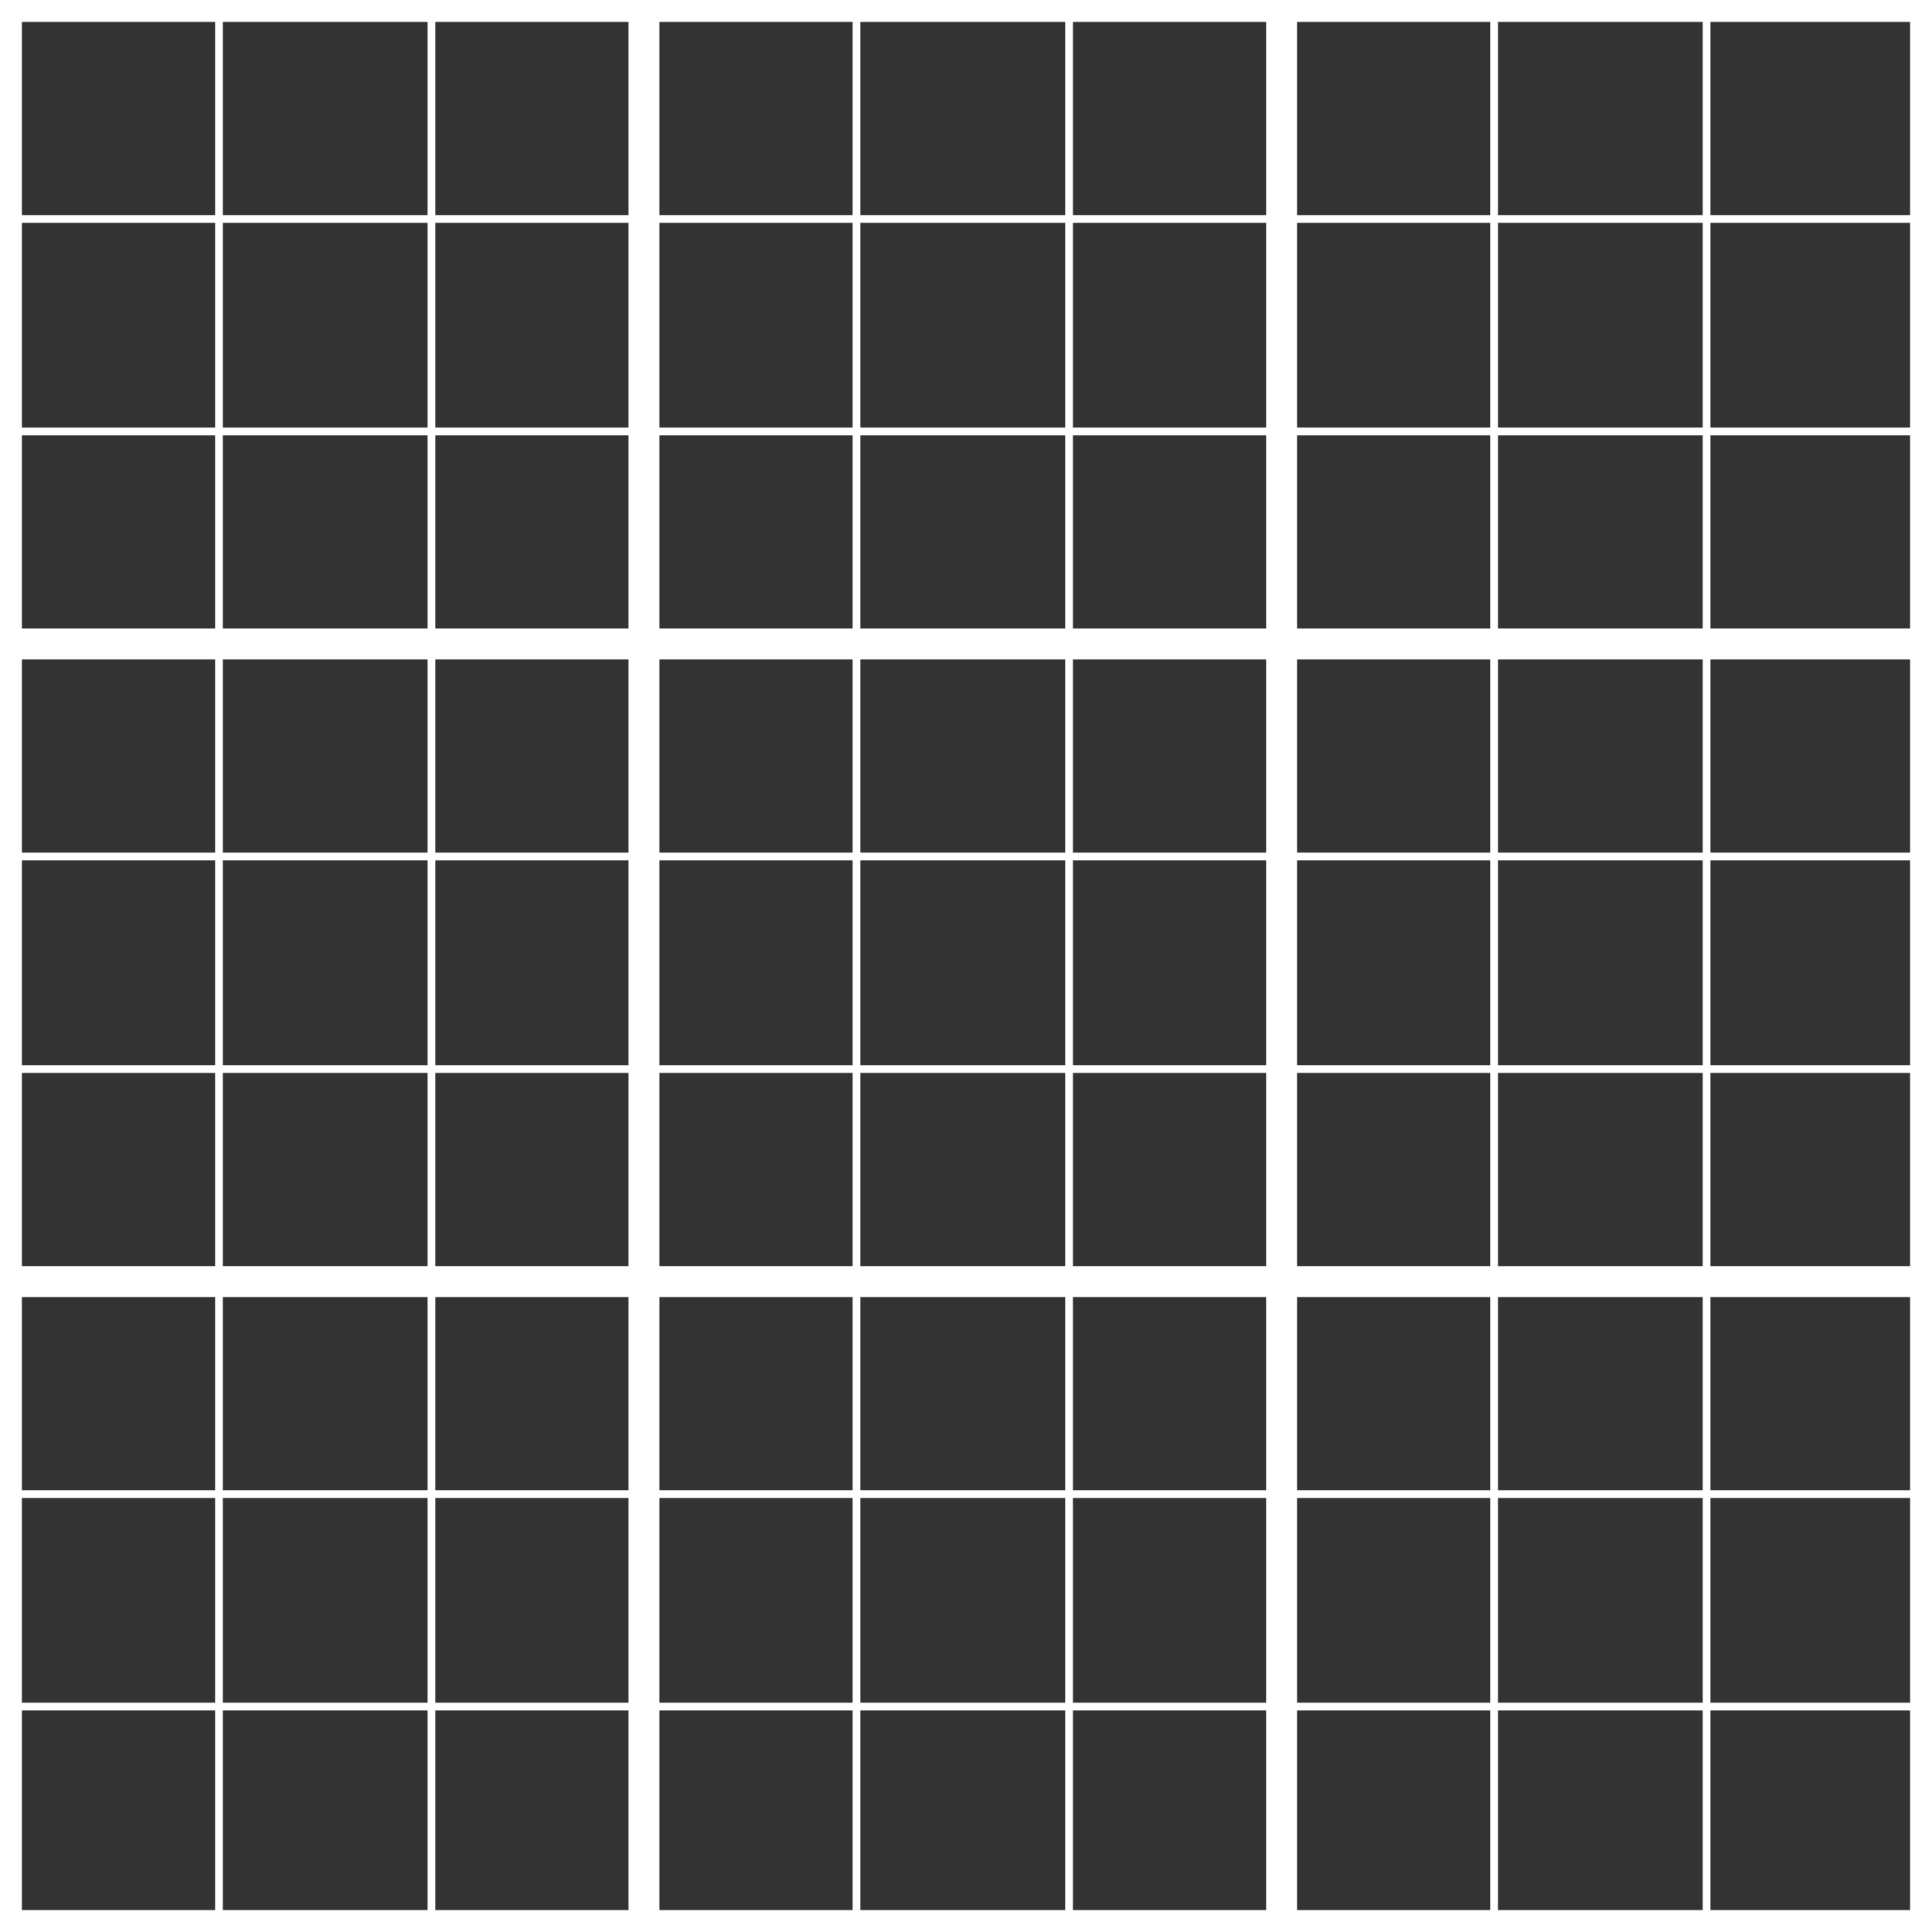 <?xml version="1.0" encoding="UTF-8"?>
<svg xmlns="http://www.w3.org/2000/svg" width="300"
height="300" stroke="#FFF" stroke-width="4.8" fill="none">
<rect width="100%" height="100%" fill="#333333" stroke="none"/>
<rect x="1" y="1" width="298" height="298"/>
<path d="M100,1V299m99,0V1m100,99H1m0,99H299"/>
<path stroke-width="1.2" d="m34,1V299m33,0V1m66,0V299m33,0V1m66
0V299m33,0V1m34,264H1m0-33H299m0-66H1m0-33H299m0-66H1m0-33H299m0-33H1"/>
</svg>